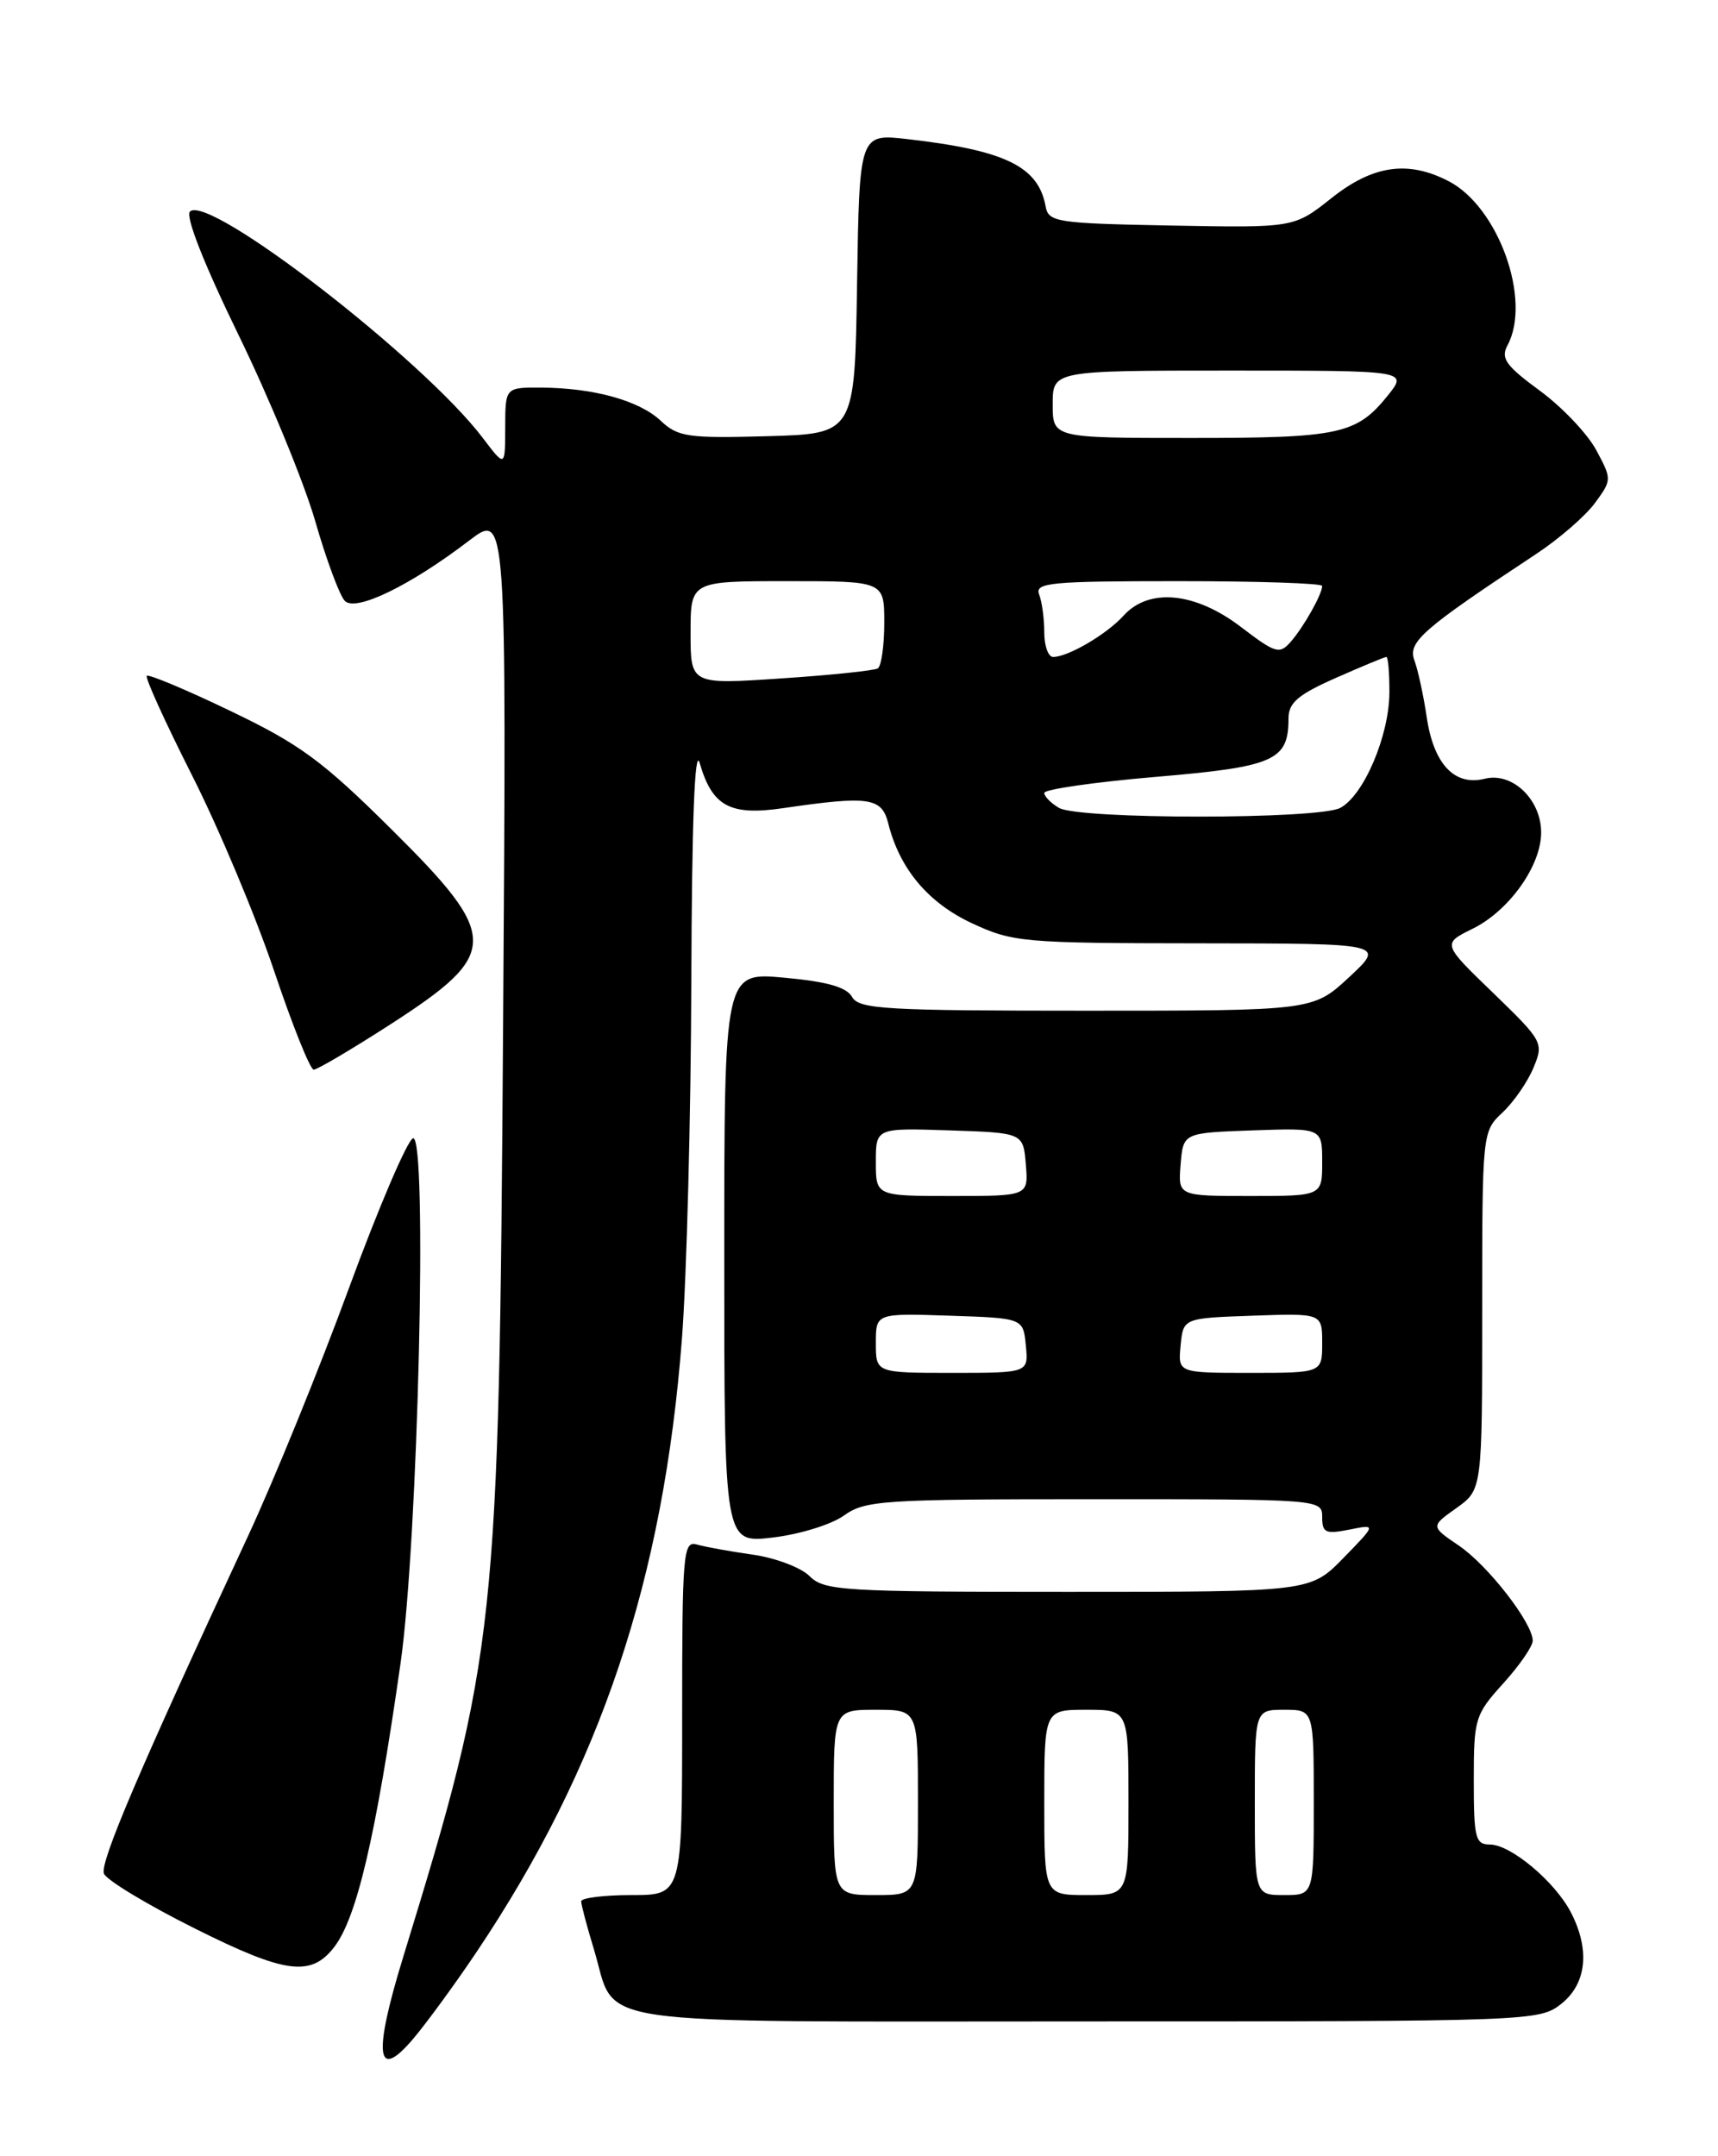 <?xml version="1.0" encoding="UTF-8" standalone="no"?>
<!DOCTYPE svg PUBLIC "-//W3C//DTD SVG 1.1//EN" "http://www.w3.org/Graphics/SVG/1.1/DTD/svg11.dtd" >
<svg xmlns="http://www.w3.org/2000/svg" xmlns:xlink="http://www.w3.org/1999/xlink" version="1.1" viewBox="0 0 204 256">
 <g >
 <path fill="currentColor"
d=" M 56.58 231.77 C 71.33 209.80 78.79 187.49 80.98 158.87 C 81.54 151.52 82.04 132.45 82.09 116.50 C 82.15 97.66 82.49 88.58 83.08 90.58 C 84.57 95.74 86.68 96.88 93.00 95.95 C 103.19 94.46 104.70 94.68 105.47 97.75 C 106.82 103.15 110.20 107.18 115.40 109.61 C 120.28 111.88 121.47 111.98 142.50 112.00 C 164.50 112.02 164.50 112.02 160.21 116.01 C 155.91 120.00 155.91 120.00 129.01 120.00 C 105.14 120.00 102.00 119.82 101.18 118.37 C 100.53 117.20 98.20 116.54 93.13 116.08 C 86.00 115.42 86.00 115.42 86.00 149.33 C 86.00 183.23 86.00 183.23 91.75 182.55 C 94.91 182.18 98.72 181.01 100.21 179.94 C 102.73 178.13 104.80 178.00 129.96 178.00 C 156.86 178.00 157.00 178.01 157.00 180.12 C 157.00 181.99 157.40 182.17 160.22 181.61 C 163.44 180.96 163.44 180.96 159.52 184.98 C 155.59 189.00 155.59 189.00 126.80 189.00 C 100.02 189.00 97.87 188.87 96.13 187.13 C 95.11 186.11 92.07 184.96 89.38 184.58 C 86.70 184.20 83.71 183.66 82.75 183.38 C 81.12 182.90 81.00 184.34 81.00 203.93 C 81.00 225.00 81.00 225.00 75.00 225.00 C 71.70 225.00 69.00 225.34 69.01 225.75 C 69.02 226.16 69.69 228.72 70.52 231.43 C 73.35 240.76 68.15 240.00 129.02 240.00 C 181.84 240.00 182.77 239.97 185.37 237.93 C 188.40 235.54 188.83 231.51 186.54 227.07 C 184.65 223.41 179.39 219.00 176.92 219.00 C 175.19 219.00 175.00 218.23 175.00 211.37 C 175.00 204.06 175.14 203.58 178.50 199.87 C 180.43 197.74 182.00 195.46 182.00 194.80 C 182.00 192.70 176.69 185.86 173.23 183.51 C 169.87 181.23 169.87 181.23 172.94 179.05 C 176.00 176.86 176.00 176.86 176.00 155.61 C 176.00 134.41 176.01 134.34 178.42 132.08 C 179.75 130.83 181.40 128.44 182.09 126.77 C 183.32 123.81 183.22 123.62 177.30 117.89 C 171.25 112.05 171.25 112.05 174.86 110.27 C 179.18 108.15 183.00 102.80 183.00 98.85 C 183.00 94.91 179.57 91.64 176.30 92.46 C 172.71 93.36 170.23 90.72 169.41 85.13 C 169.03 82.59 168.38 79.56 167.95 78.41 C 167.14 76.22 168.85 74.73 182.43 65.76 C 185.14 63.97 188.27 61.25 189.39 59.72 C 191.40 56.98 191.41 56.91 189.53 53.42 C 188.49 51.49 185.47 48.31 182.82 46.37 C 178.79 43.41 178.17 42.54 179.01 40.99 C 181.89 35.61 177.92 24.56 172.01 21.51 C 167.18 19.01 163.01 19.61 158.08 23.54 C 153.65 27.05 153.65 27.05 139.09 26.78 C 125.43 26.52 124.50 26.38 124.16 24.50 C 123.29 19.76 119.37 17.85 107.77 16.52 C 102.05 15.86 102.05 15.86 101.77 33.68 C 101.50 51.50 101.50 51.50 91.10 51.79 C 81.67 52.05 80.50 51.88 78.45 49.95 C 75.89 47.55 70.50 46.06 64.25 46.02 C 60.00 46.00 60.00 46.00 59.99 50.75 C 59.98 55.50 59.98 55.50 57.33 52.00 C 50.28 42.69 24.82 23.00 22.56 25.11 C 21.98 25.65 24.20 31.30 28.31 39.74 C 32.00 47.31 36.10 57.27 37.43 61.87 C 38.75 66.47 40.34 70.74 40.95 71.35 C 42.26 72.66 48.68 69.55 55.70 64.19 C 60.15 60.79 60.15 60.79 59.74 121.65 C 59.25 193.57 58.96 196.26 47.88 232.34 C 44.27 244.08 44.68 247.26 49.12 242.00 C 50.74 240.07 54.10 235.47 56.58 231.77 Z  M 39.68 231.18 C 42.37 227.69 44.62 218.07 47.56 197.50 C 49.65 182.92 50.79 134.57 49.04 135.15 C 48.37 135.38 44.94 143.39 41.43 152.95 C 37.92 162.52 32.52 175.78 29.43 182.42 C 16.53 210.15 11.84 221.14 12.34 222.45 C 12.63 223.21 17.49 226.15 23.14 228.97 C 33.87 234.34 36.92 234.75 39.68 231.18 Z  M 46.36 121.62 C 59.41 113.20 59.42 111.29 46.48 98.46 C 38.30 90.34 35.62 88.37 27.40 84.43 C 22.14 81.90 17.65 80.02 17.43 80.24 C 17.21 80.46 19.63 85.78 22.81 92.07 C 25.99 98.36 30.37 108.79 32.54 115.25 C 34.71 121.71 36.83 127.00 37.25 127.00 C 37.67 127.00 41.77 124.58 46.36 121.62 Z  M 99.00 214.00 C 99.00 203.00 99.00 203.00 104.00 203.00 C 109.00 203.00 109.00 203.00 109.00 214.00 C 109.00 225.00 109.00 225.00 104.00 225.00 C 99.00 225.00 99.00 225.00 99.00 214.00 Z  M 124.00 214.00 C 124.00 203.00 124.00 203.00 129.00 203.00 C 134.00 203.00 134.00 203.00 134.00 214.00 C 134.00 225.00 134.00 225.00 129.00 225.00 C 124.00 225.00 124.00 225.00 124.00 214.00 Z  M 149.00 214.00 C 149.00 203.00 149.00 203.00 152.50 203.00 C 156.00 203.00 156.00 203.00 156.00 214.00 C 156.00 225.00 156.00 225.00 152.50 225.00 C 149.00 225.00 149.00 225.00 149.00 214.00 Z  M 104.00 159.46 C 104.00 155.92 104.00 155.92 112.75 156.21 C 121.50 156.50 121.50 156.50 121.81 159.75 C 122.13 163.00 122.13 163.00 113.06 163.00 C 104.00 163.00 104.00 163.00 104.00 159.46 Z  M 140.19 159.75 C 140.50 156.50 140.50 156.50 148.75 156.21 C 157.00 155.92 157.00 155.92 157.00 159.46 C 157.00 163.00 157.00 163.00 148.44 163.00 C 139.87 163.00 139.87 163.00 140.19 159.75 Z  M 104.00 137.96 C 104.00 133.92 104.00 133.92 112.75 134.21 C 121.50 134.50 121.50 134.50 121.81 138.25 C 122.12 142.00 122.12 142.00 113.06 142.00 C 104.00 142.00 104.00 142.00 104.00 137.96 Z  M 140.19 138.25 C 140.50 134.50 140.50 134.50 148.75 134.21 C 157.00 133.92 157.00 133.92 157.00 137.96 C 157.00 142.00 157.00 142.00 148.44 142.00 C 139.88 142.00 139.88 142.00 140.19 138.25 Z  M 125.75 95.92 C 124.79 95.36 124.00 94.56 124.00 94.14 C 124.00 93.72 129.95 92.86 137.22 92.24 C 151.34 91.04 153.00 90.31 153.00 85.30 C 153.00 83.44 154.12 82.48 158.62 80.49 C 161.72 79.12 164.42 78.00 164.62 78.00 C 164.83 78.00 164.99 79.91 164.98 82.25 C 164.95 87.36 161.94 94.43 159.15 95.92 C 156.57 97.30 128.13 97.30 125.75 95.92 Z  M 82.00 75.14 C 82.00 69.00 82.00 69.00 93.50 69.00 C 105.00 69.00 105.00 69.00 105.00 73.94 C 105.00 76.66 104.65 79.10 104.23 79.36 C 103.80 79.62 98.63 80.16 92.73 80.55 C 82.00 81.27 82.00 81.27 82.00 75.14 Z  M 124.00 75.08 C 124.00 73.48 123.73 71.45 123.39 70.58 C 122.85 69.18 124.70 69.00 139.89 69.00 C 149.30 69.00 157.00 69.25 157.00 69.57 C 157.00 70.53 154.82 74.42 153.28 76.18 C 151.94 77.72 151.48 77.59 147.34 74.43 C 141.91 70.29 136.43 69.76 133.41 73.10 C 131.40 75.32 126.82 78.00 125.05 78.00 C 124.47 78.00 124.00 76.69 124.00 75.08 Z  M 125.00 48.00 C 125.00 44.00 125.00 44.00 146.08 44.00 C 167.15 44.00 167.15 44.00 164.83 46.91 C 161.09 51.57 159.12 52.00 141.45 52.00 C 125.00 52.00 125.00 52.00 125.00 48.00 Z "/>
</g>
</svg>